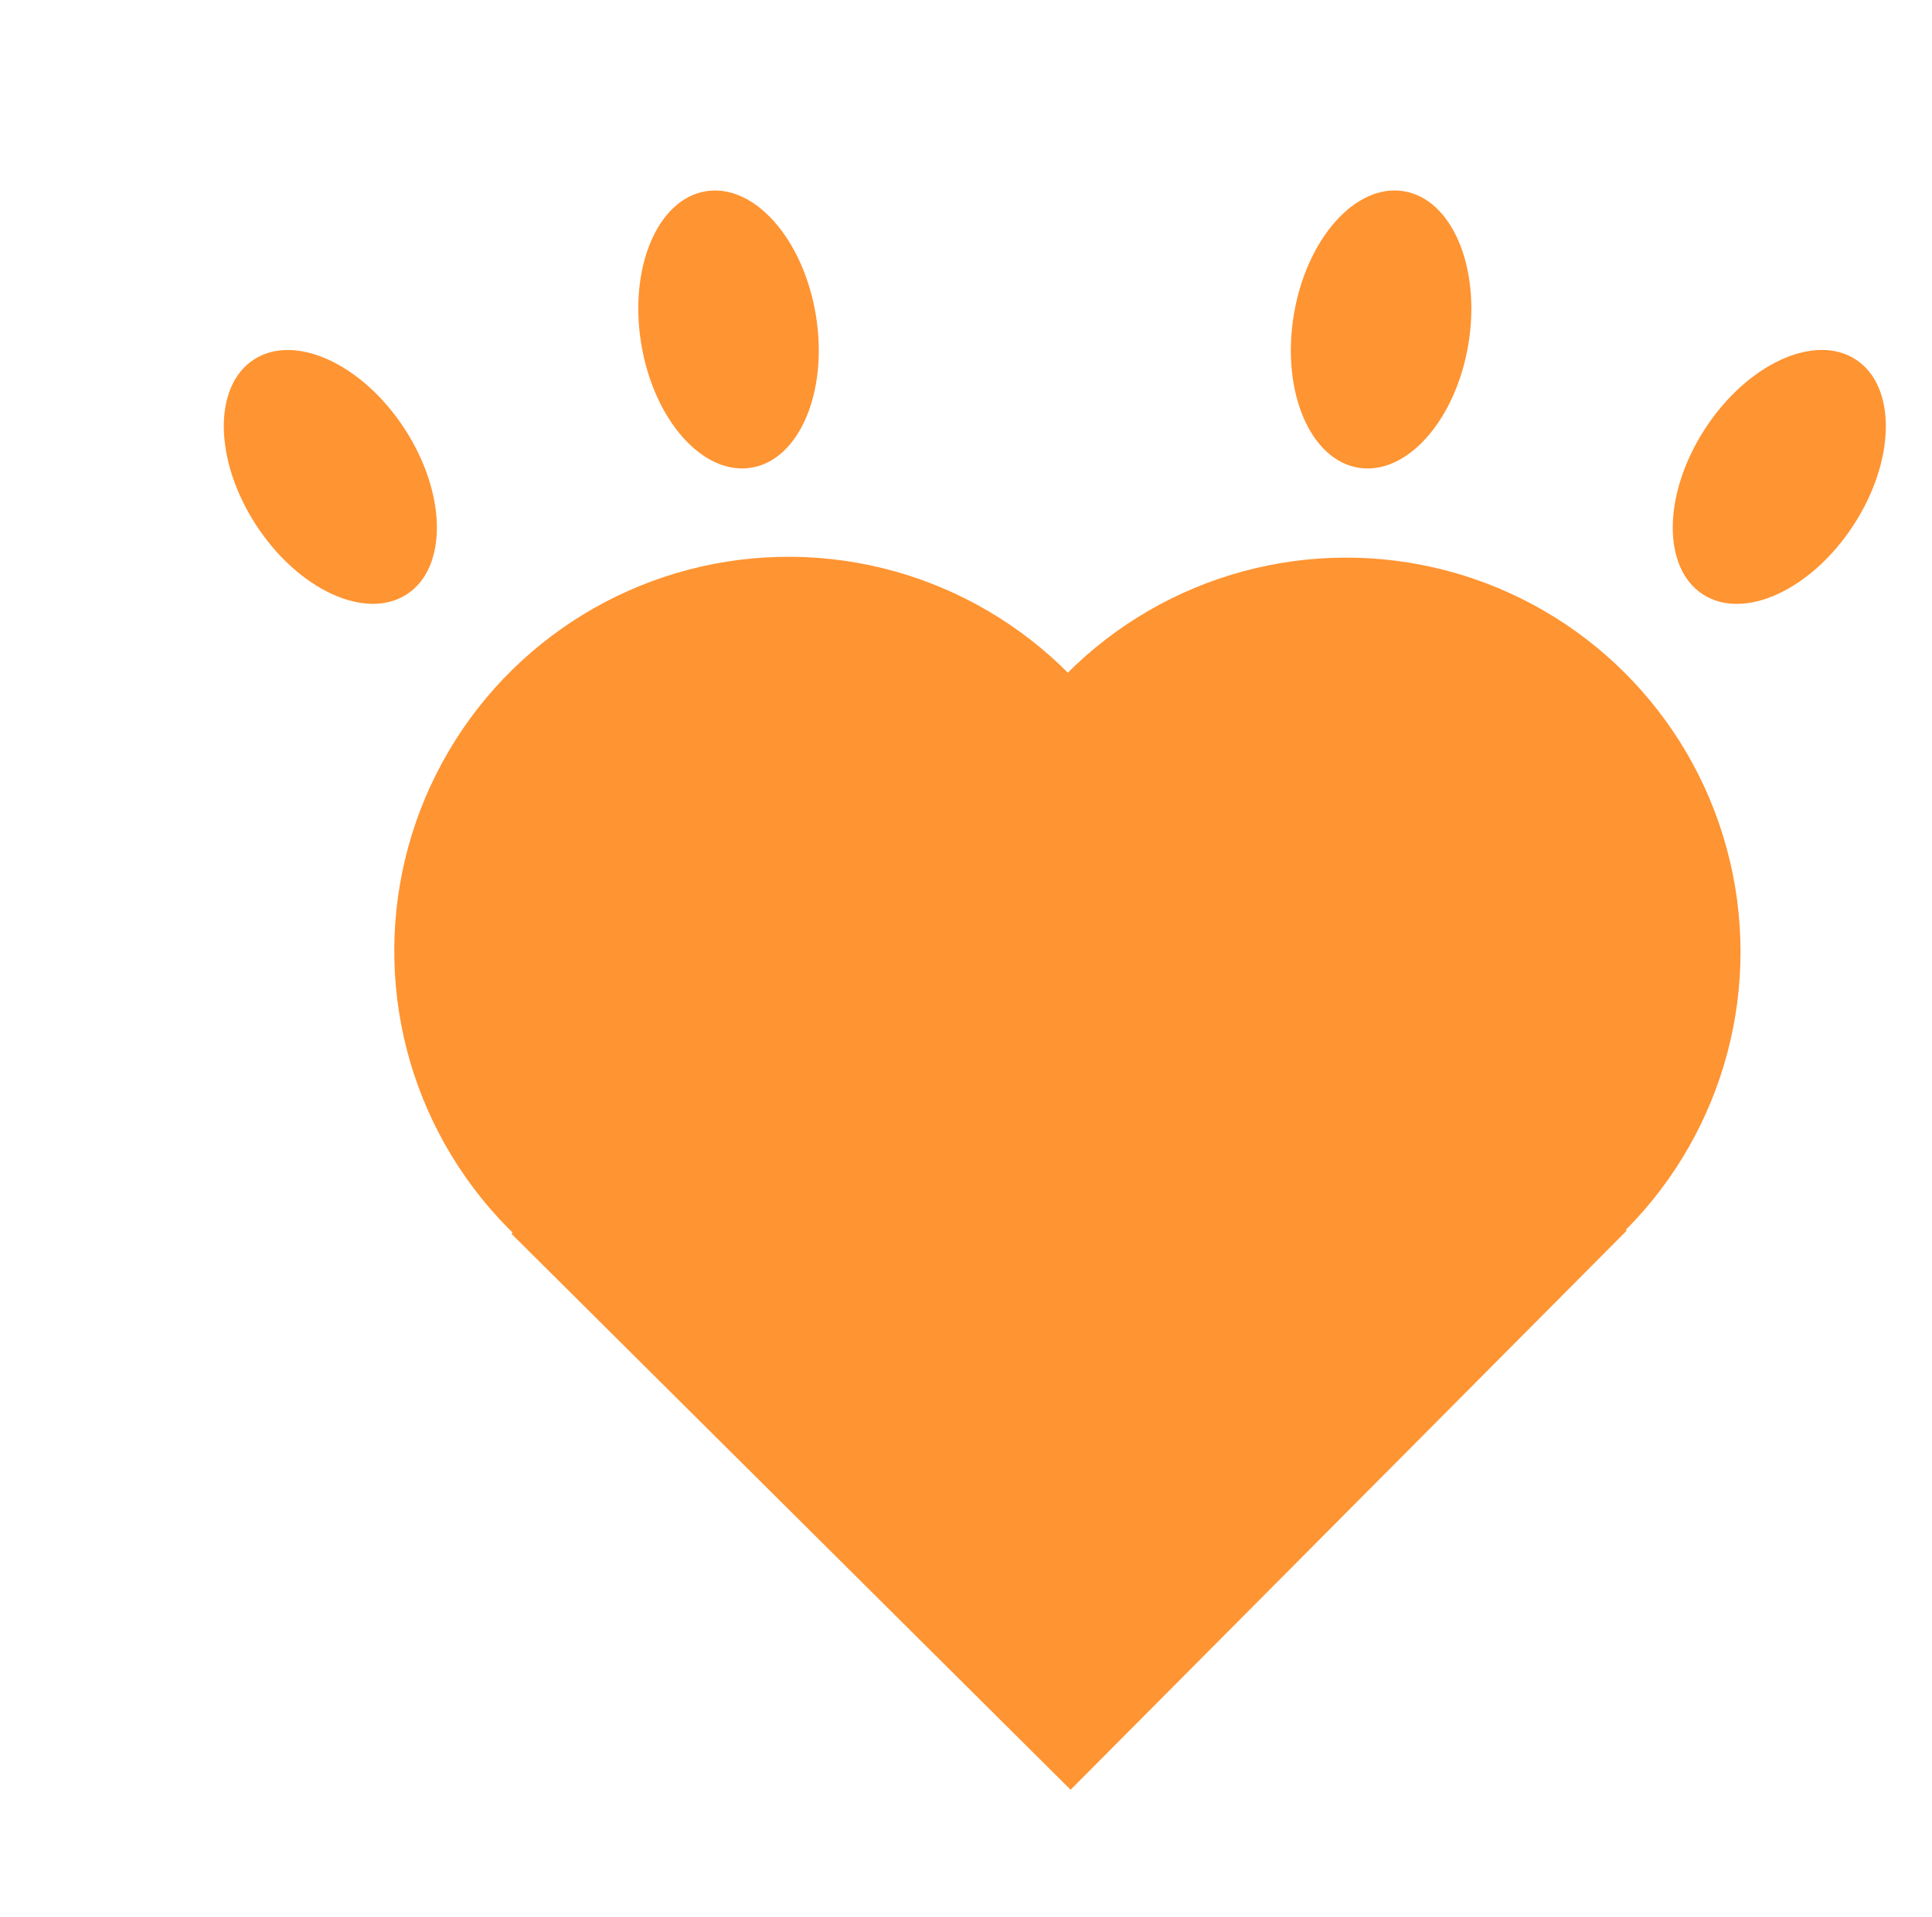 <svg width="131" height="130" viewBox="0 0 131 130" fill="none" xmlns="http://www.w3.org/2000/svg">
<circle cx="91.281" cy="64.552" r="26.736" transform="rotate(44.84 91.281 64.552)" fill="#FF9432"/>
<rect x="72.382" y="45.754" width="53.472" height="53.472" transform="rotate(44.84 72.382 45.754)" fill="#FF9432"/>
<circle cx="53.47" cy="64.495" r="26.736" transform="rotate(-91.422 53.47 64.495)" fill="#FF9432"/>
<ellipse cx="22.399" cy="32.343" rx="6" ry="9.5" transform="rotate(-33.12 22.399 32.343)" fill="#FF9432"/>
<ellipse rx="6" ry="9.5" transform="matrix(-0.838 -0.546 -0.546 0.838 120.646 32.343)" fill="#FF9432"/>
<ellipse cx="49.399" cy="22.344" rx="6" ry="9.5" transform="rotate(-9.34 49.399 22.344)" fill="#FF9432"/>
<ellipse rx="6" ry="9.5" transform="matrix(-0.987 -0.162 -0.162 0.987 93.646 22.344)" fill="#FF9432"/>
</svg>
